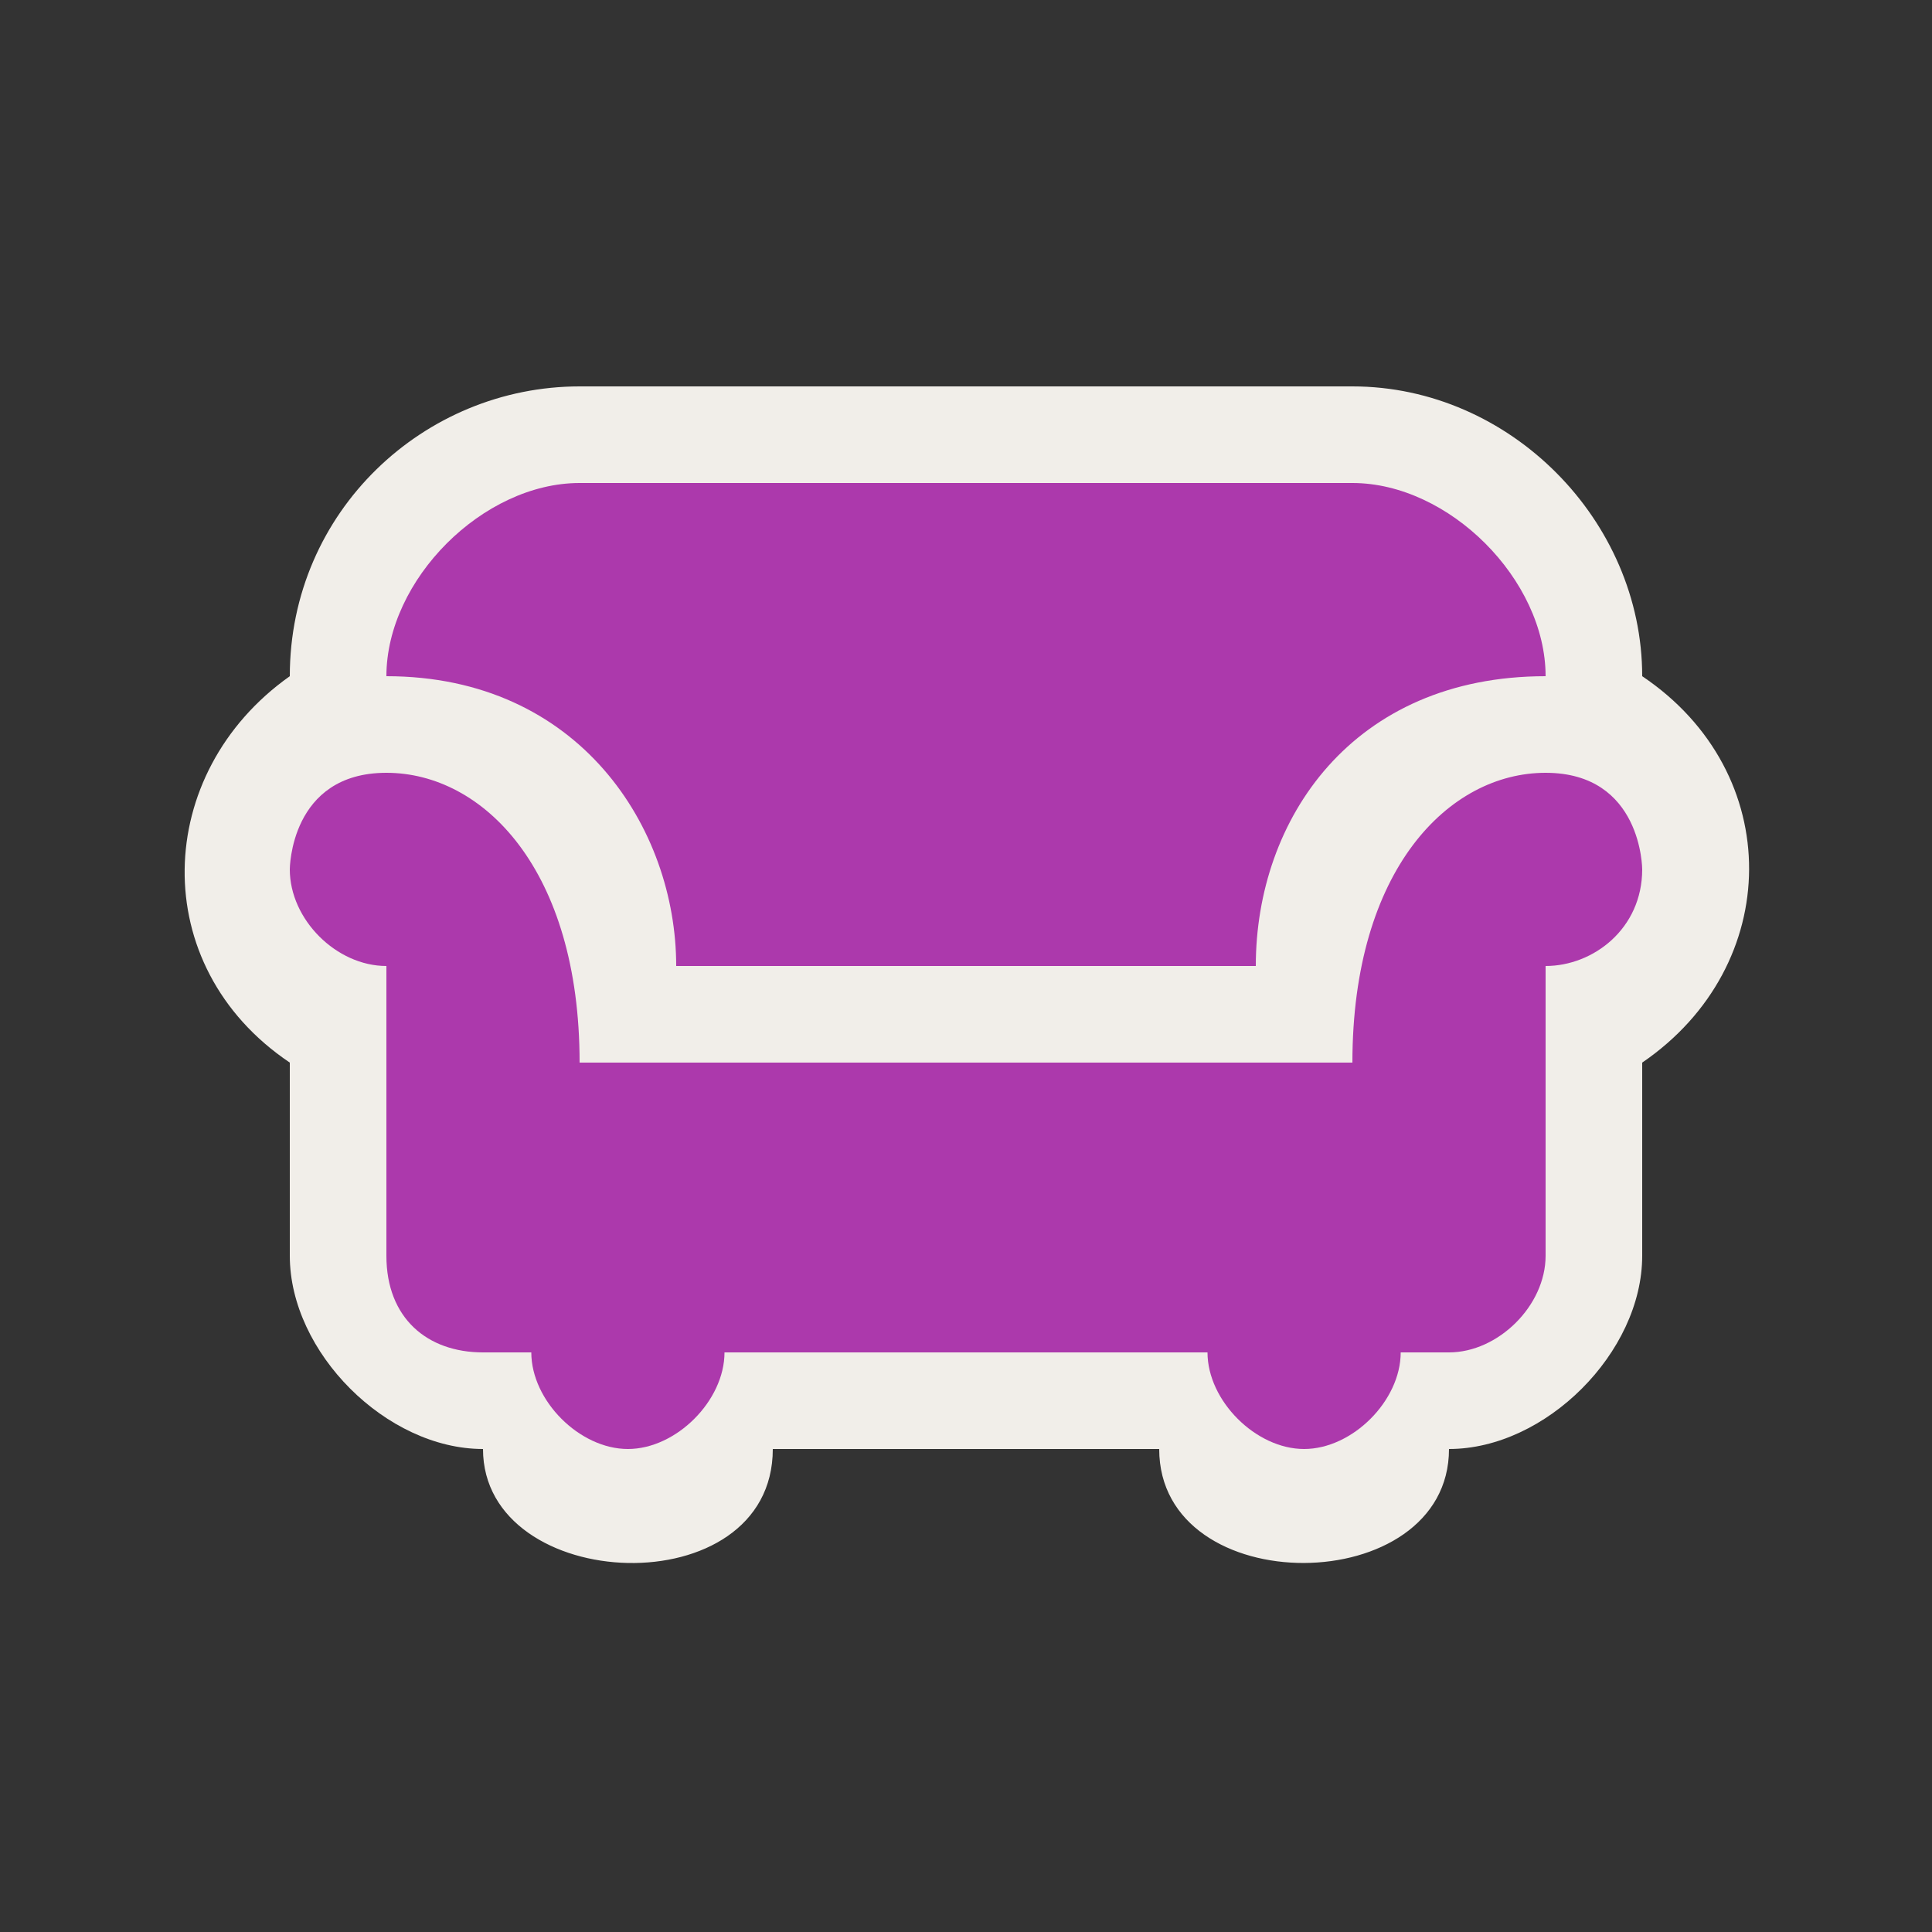 <?xml version="1.0" encoding="UTF-8" standalone="no"?>
<svg xmlns:rdf="http://www.w3.org/1999/02/22-rdf-syntax-ns#" xmlns="http://www.w3.org/2000/svg" height="580" width="580" version="1.0" xmlns:cc="http://creativecommons.org/ns#" xmlns:dc="http://purl.org/dc/elements/1.1/">
 <rect width="100%" height="100%" fill="#333333" stroke="none"/>
 <title>furniture</title>
 <path fill="#f1eee9" d="m174 116h232c47.39 0 87 40.317 87 87 43.146 29 42.439 87 0 116v58c0 29-29 58-58 58 0 45.268-87 45.976-87 0h-116c0 47.39-87 43.854-87 0-29 0-58-29-58-58v-58c-43.146-29-41.024-87 0-116 0-49.512 40.317-87 87-87z" fill-rule="evenodd"/>
 <path fill="#ac39ac" d="m116 232c-29 0-29 29-29 29 0 15.027 13.973 29 29 29v87c0 18.712 12.277 29 29 29h14.5c0 14.5 14.5 29 29 29s29-14.5 29-29h145c0 14.5 14.5 29 29 29s29-14.5 29-29h14.5c14.775 0 29-14.043 29-29v-87c14.344 0 29-11.241 29-29 0 0 0-29-29-29s-58 29-58 87h-232c0-58-29-87-58-87zm58-87c-29 0-58 29-58 58 58 0 87 45.705 87 87h174c0-44.027 29-87 87-87 0-29-29-58-58-58z"/>
</svg>
